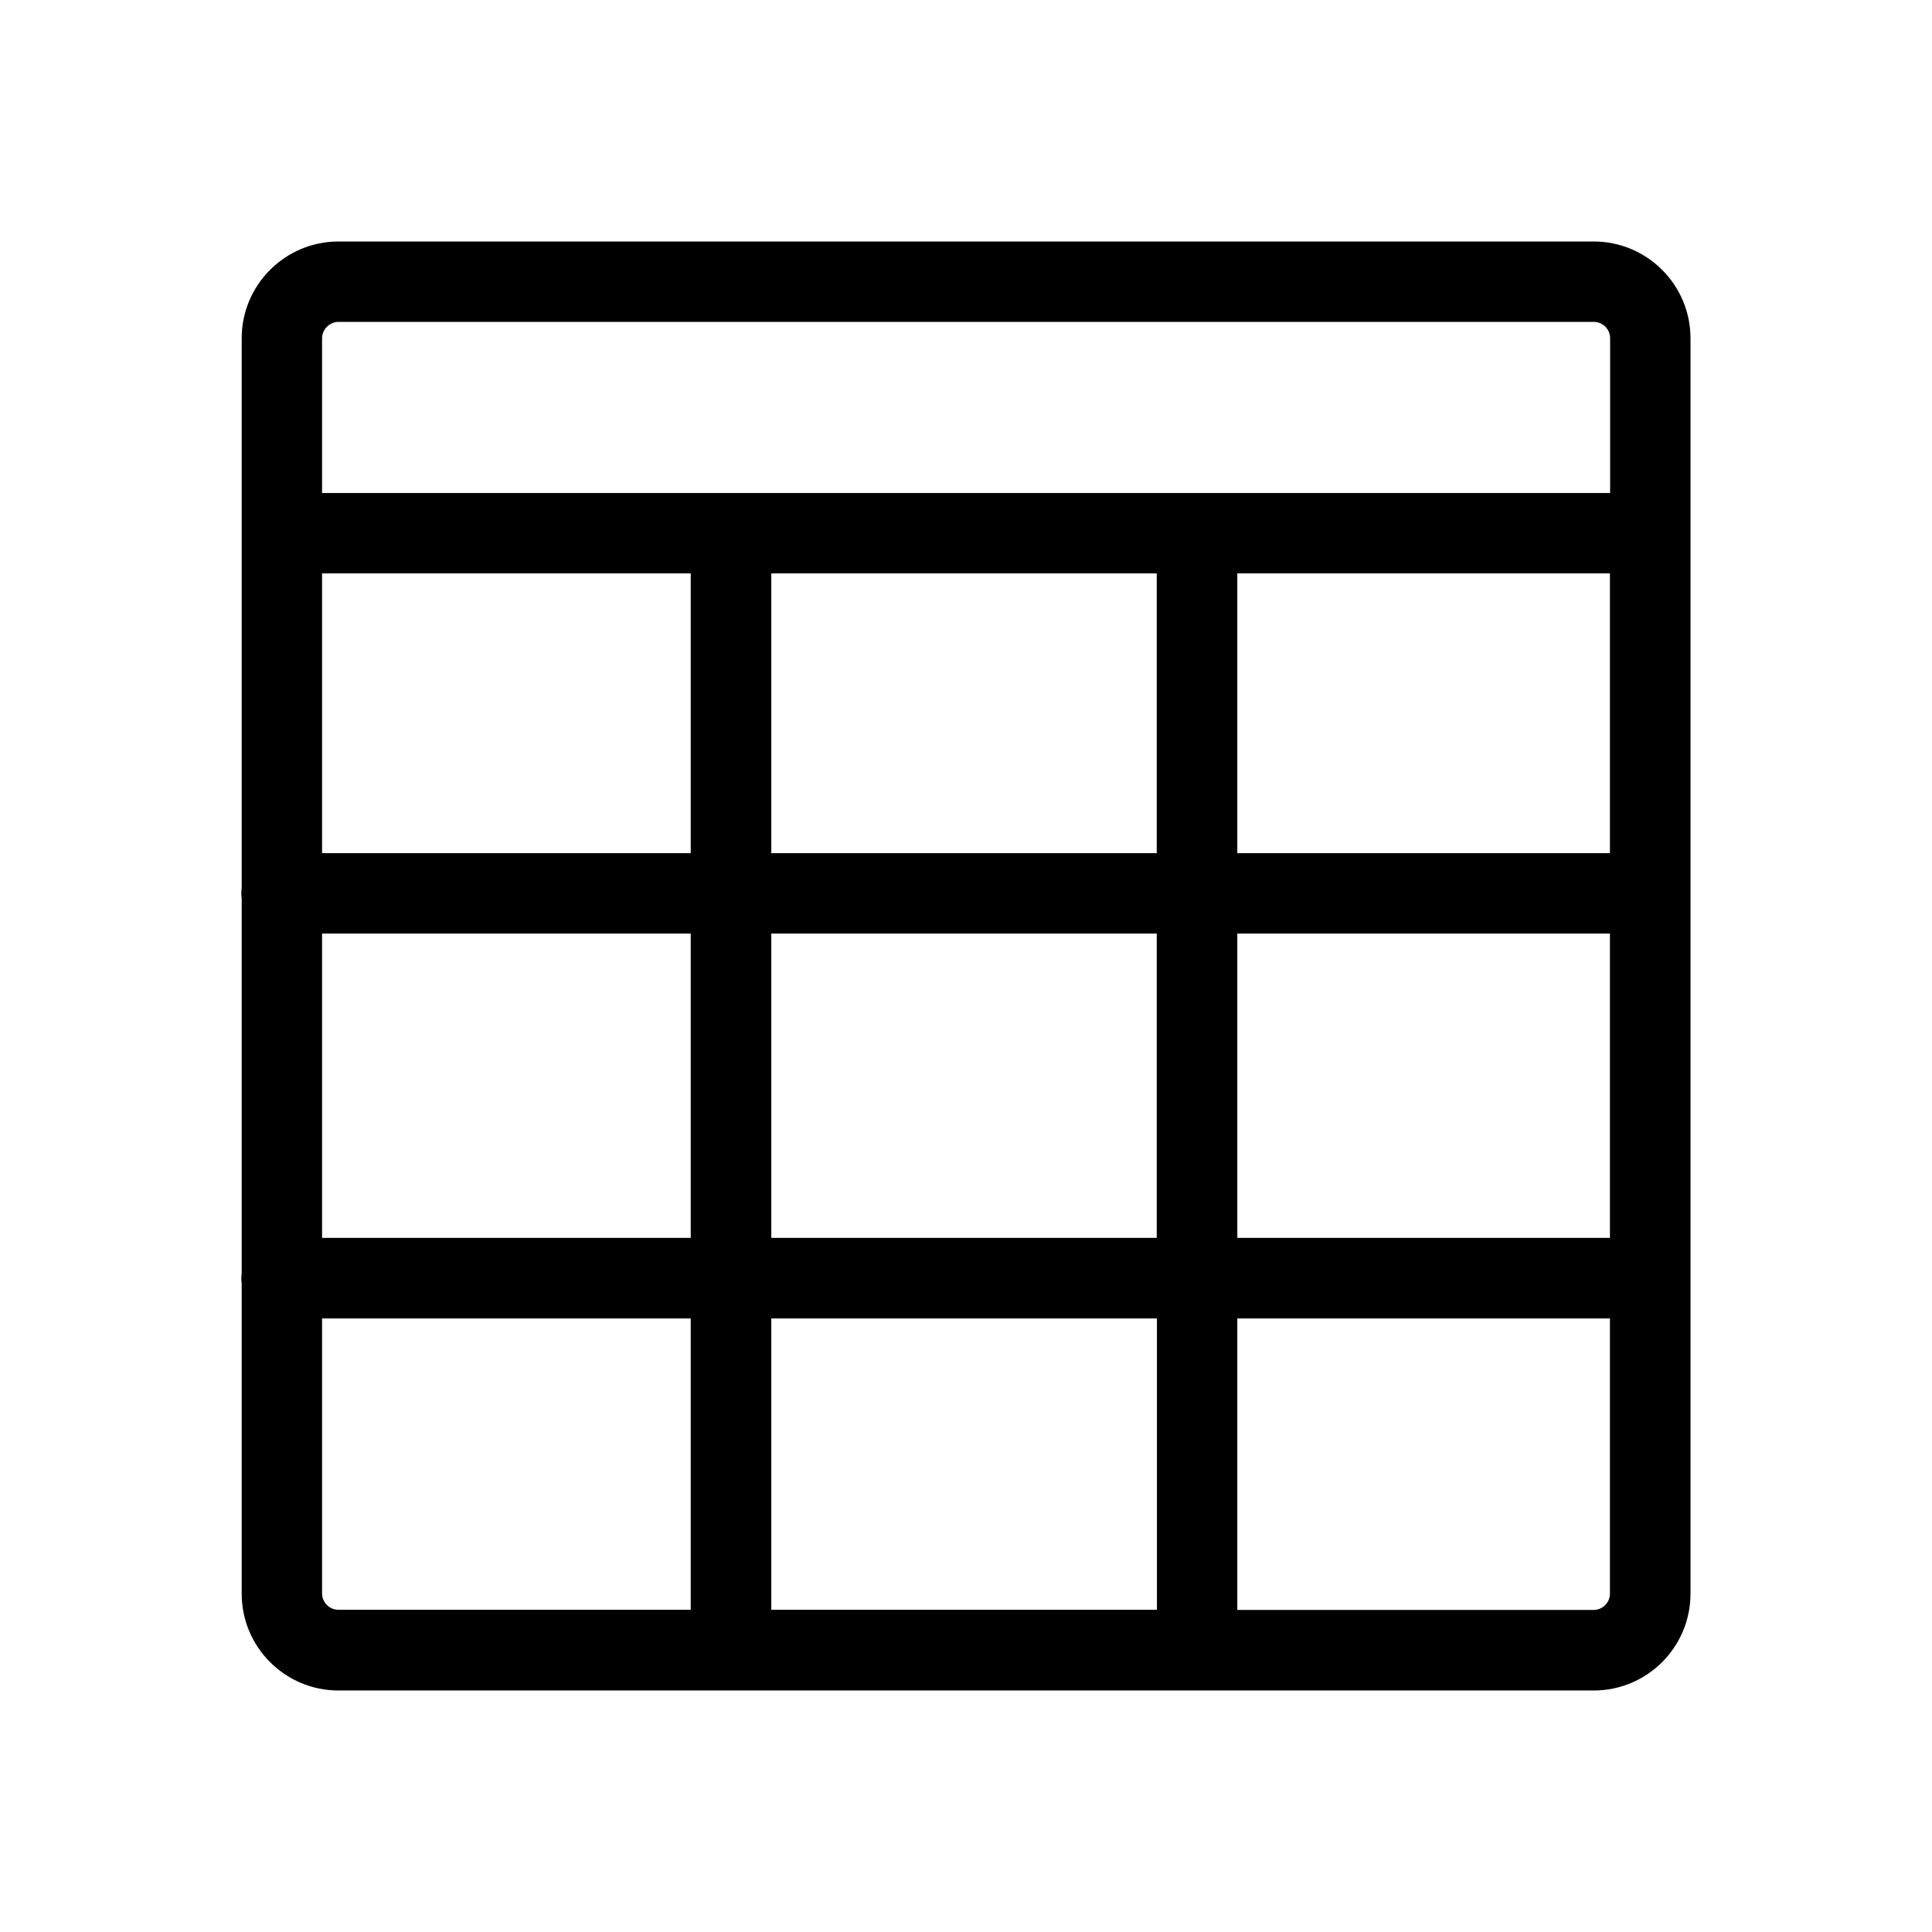 <?xml version="1.0" encoding="utf-8"?>
<!-- Generator: Adobe Illustrator 24.0.0, SVG Export Plug-In . SVG Version: 6.00 Build 0)  -->
<svg version="1.1" id="Layer_1" xmlns="http://www.w3.org/2000/svg" xmlns:xlink="http://www.w3.org/1999/xlink" x="0px" y="0px"
	 viewBox="0 0 1024 1024" style="enable-background:new 0 0 1024 1024;" xml:space="preserve">
<path d="M844.7,128H179.4c-28.3,0-51.3,23-51.3,51.3v291.4c-0.1,0.9-0.2,1.8-0.2,2.8s0.1,1.9,0.2,2.8v198.5
	c-0.1,0.9-0.2,1.8-0.2,2.8s0.1,1.9,0.2,2.8v164.3c0,28.3,23,51.3,51.3,51.3h665.3c28.3,0,51.3-23,51.3-51.3V179.3
	C896,151,873,128,844.7,128z M408.8,656.2V494.8h204.3v161.3H408.8z M613.2,698.8v154.4H408.8V698.8H613.2z M853.4,452.2H655.8
	V303.9h197.5V452.2z M613.2,452.2H408.8V303.9h204.3V452.2z M366.2,452.2H170.7V303.9h195.4V452.2z M170.7,494.8h195.4v161.3H170.7
	V494.8z M655.8,494.8h197.5v161.3H655.8V494.8z M179.4,170.6h665.3c4.8,0,8.7,3.9,8.7,8.7v82H170.7v-82
	C170.7,174.6,174.7,170.6,179.4,170.6z M170.7,844.6V698.8h195.4v154.4H179.4C174.7,853.3,170.7,849.3,170.7,844.6z M844.7,853.3
	H655.8V698.8h197.5v145.8C853.4,849.3,849.4,853.3,844.7,853.3z"/>
</svg>
